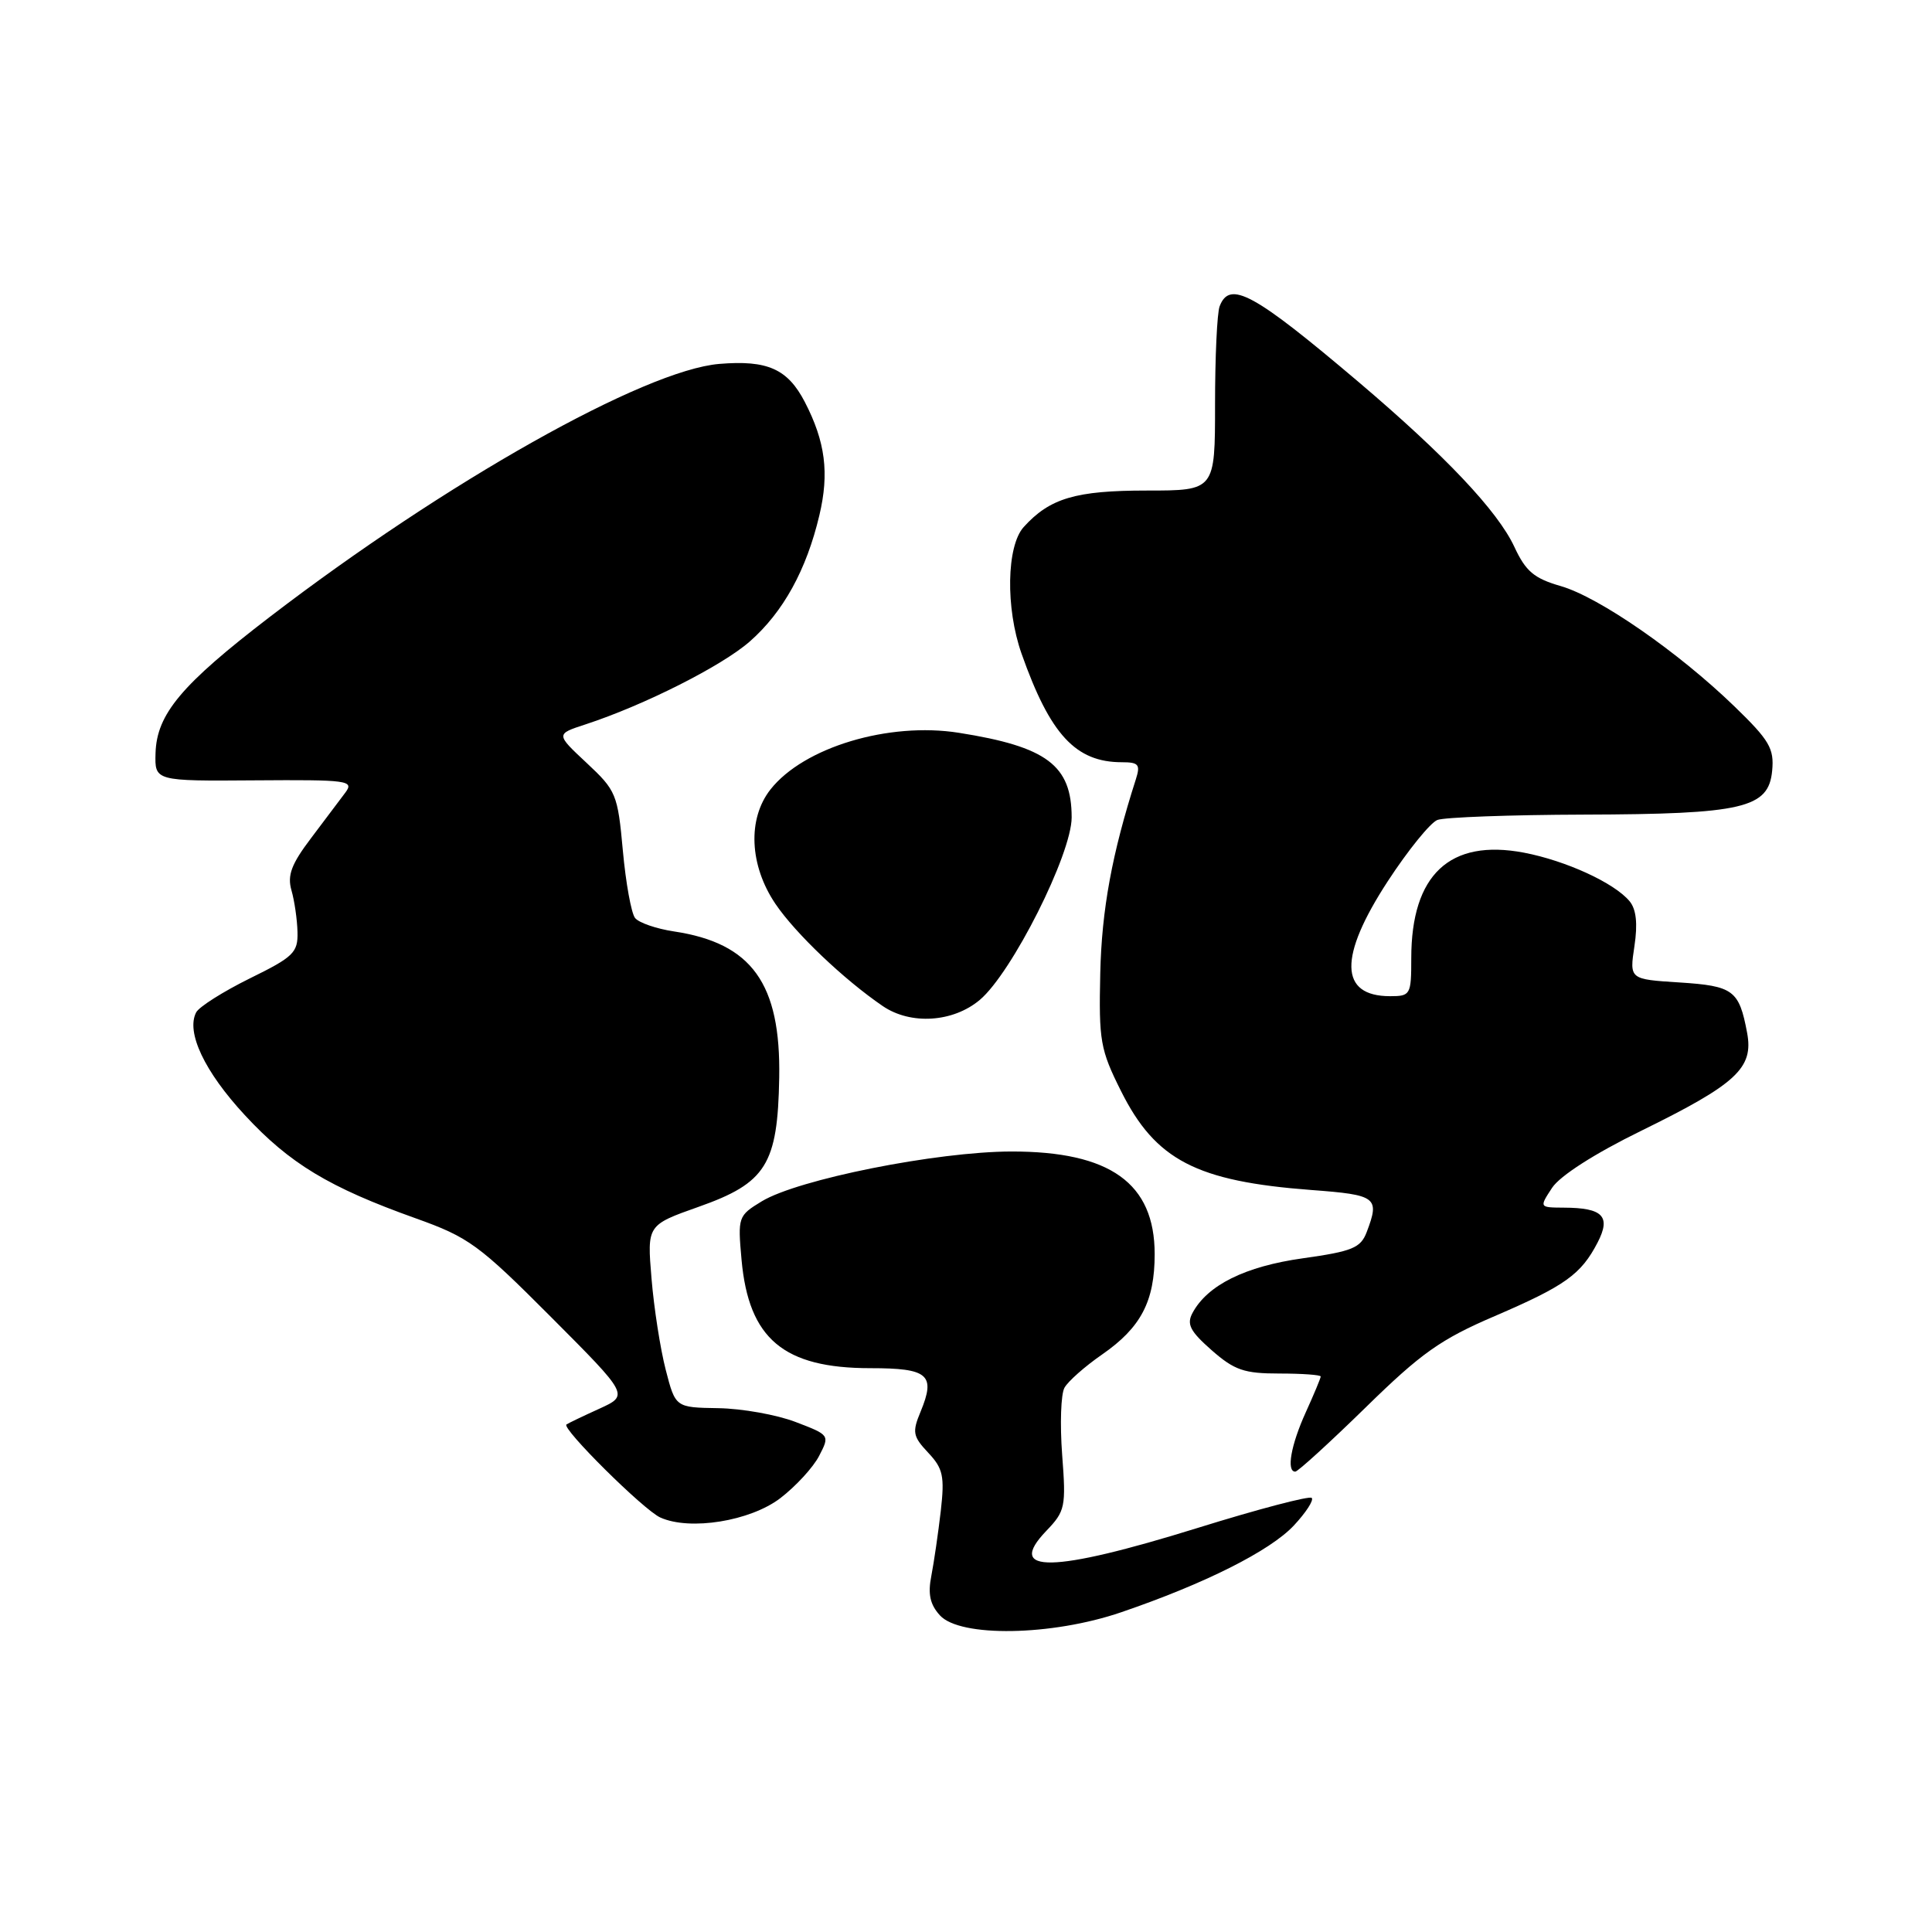 <?xml version="1.0" encoding="UTF-8" standalone="no"?>
<!DOCTYPE svg PUBLIC "-//W3C//DTD SVG 1.1//EN" "http://www.w3.org/Graphics/SVG/1.1/DTD/svg11.dtd" >
<svg xmlns="http://www.w3.org/2000/svg" xmlns:xlink="http://www.w3.org/1999/xlink" version="1.1" viewBox="0 0 256 256">
 <g >
 <path fill="currentColor"
d=" M 148.57 213.63 C 159.64 209.85 168.27 205.51 171.43 202.15 C 173.04 200.43 174.11 198.78 173.81 198.48 C 173.51 198.18 166.69 199.97 158.66 202.47 C 139.47 208.43 133.18 208.55 138.63 202.86 C 141.15 200.23 141.27 199.69 140.74 192.75 C 140.44 188.72 140.57 184.72 141.05 183.88 C 141.52 183.03 143.76 181.05 146.03 179.48 C 151.18 175.91 153.00 172.44 153.00 166.18 C 153.00 156.78 147.11 152.56 134.00 152.58 C 124.10 152.60 105.74 156.27 100.94 159.18 C 97.80 161.09 97.75 161.25 98.26 166.94 C 99.21 177.40 103.83 181.29 115.32 181.29 C 123.02 181.29 124.01 182.15 121.98 187.06 C 120.85 189.77 120.96 190.33 122.99 192.49 C 124.96 194.58 125.18 195.60 124.66 200.20 C 124.32 203.12 123.76 206.98 123.41 208.79 C 122.93 211.21 123.23 212.60 124.54 214.04 C 127.20 216.98 139.38 216.78 148.57 213.63 Z  M 103.39 198.52 C 105.44 196.95 107.76 194.43 108.54 192.91 C 109.96 190.17 109.95 190.15 105.42 188.42 C 102.92 187.46 98.31 186.64 95.18 186.59 C 89.50 186.50 89.50 186.50 88.21 181.50 C 87.50 178.75 86.65 173.31 86.33 169.41 C 85.74 162.33 85.74 162.33 92.57 159.91 C 101.52 156.75 103.05 154.30 103.25 142.81 C 103.47 130.32 99.62 124.97 89.31 123.42 C 86.98 123.07 84.65 122.27 84.15 121.64 C 83.65 121.01 82.92 116.99 82.53 112.70 C 81.85 105.23 81.65 104.75 77.73 101.09 C 73.64 97.27 73.64 97.27 77.57 95.99 C 85.36 93.44 95.66 88.24 99.35 85.00 C 103.78 81.11 106.86 75.52 108.57 68.28 C 109.90 62.68 109.36 58.52 106.65 53.28 C 104.37 48.88 101.70 47.69 95.31 48.22 C 85.39 49.05 59.11 63.84 35.74 81.75 C 24.04 90.72 20.77 94.62 20.61 99.78 C 20.50 103.50 20.50 103.50 33.77 103.40 C 46.10 103.31 46.95 103.42 45.77 105.01 C 45.07 105.94 43.01 108.67 41.20 111.08 C 38.61 114.50 38.05 115.99 38.62 117.97 C 39.02 119.36 39.38 121.85 39.42 123.50 C 39.49 126.22 38.90 126.80 33.09 129.65 C 29.57 131.39 26.37 133.41 25.99 134.15 C 24.63 136.77 27.10 142.00 32.44 147.76 C 38.38 154.18 43.61 157.34 55.10 161.44 C 62.12 163.95 63.46 164.93 73.01 174.51 C 83.34 184.87 83.34 184.87 79.42 186.66 C 77.26 187.64 75.30 188.58 75.06 188.75 C 74.35 189.23 85.30 200.10 87.50 201.08 C 91.43 202.85 99.40 201.56 103.39 198.52 Z  M 180.94 186.51 C 188.30 179.30 190.89 177.46 198.06 174.39 C 207.40 170.37 209.50 168.87 211.70 164.62 C 213.48 161.17 212.39 160.04 207.23 160.02 C 203.95 160.00 203.95 160.00 205.66 157.39 C 206.71 155.80 211.29 152.86 217.44 149.85 C 230.11 143.63 232.38 141.53 231.50 136.84 C 230.44 131.20 229.68 130.64 222.53 130.18 C 215.91 129.76 215.91 129.76 216.57 125.37 C 217.02 122.39 216.81 120.48 215.93 119.42 C 213.92 116.99 207.48 114.04 201.92 112.98 C 192.10 111.12 187.00 115.90 187.00 126.97 C 187.00 131.81 186.90 132.00 184.20 132.00 C 177.46 132.00 177.35 126.79 183.88 116.78 C 186.56 112.67 189.53 109.01 190.46 108.65 C 191.40 108.29 200.11 107.97 209.83 107.94 C 230.98 107.88 234.35 107.09 234.82 102.13 C 235.10 99.18 234.47 98.10 229.82 93.60 C 222.36 86.38 211.89 79.13 206.81 77.66 C 203.27 76.64 202.17 75.71 200.66 72.46 C 198.45 67.71 191.51 60.37 180.00 50.60 C 166.11 38.83 162.94 37.10 161.61 40.58 C 161.27 41.45 161.00 47.30 161.00 53.58 C 161.00 65.00 161.00 65.00 151.95 65.00 C 142.52 65.00 139.11 66.01 135.64 69.84 C 133.37 72.36 133.23 80.57 135.36 86.61 C 139.15 97.34 142.53 101.00 148.66 101.00 C 150.88 101.00 151.13 101.31 150.51 103.25 C 147.35 113.10 145.98 120.53 145.79 128.97 C 145.59 137.91 145.79 139.08 148.54 144.57 C 153.11 153.72 158.52 156.53 173.75 157.68 C 182.43 158.33 182.85 158.64 181.09 163.27 C 180.29 165.36 179.19 165.81 172.64 166.73 C 164.99 167.80 159.99 170.28 158.01 173.98 C 157.21 175.47 157.70 176.40 160.55 178.91 C 163.57 181.56 164.85 182.00 169.53 182.00 C 172.54 182.00 175.00 182.18 175.00 182.39 C 175.00 182.61 174.11 184.74 173.02 187.14 C 171.05 191.48 170.43 195.00 171.63 195.00 C 171.97 195.00 176.16 191.18 180.94 186.51 Z  M 129.83 132.49 C 134.08 128.91 142.00 113.18 142.00 108.31 C 142.00 101.41 138.71 98.94 127.06 97.10 C 117.76 95.63 106.49 99.02 102.09 104.61 C 99.03 108.50 99.30 114.66 102.75 119.77 C 105.40 123.68 111.80 129.78 116.97 133.31 C 120.67 135.83 126.28 135.48 129.83 132.49 Z "/>
</g>
</svg>
